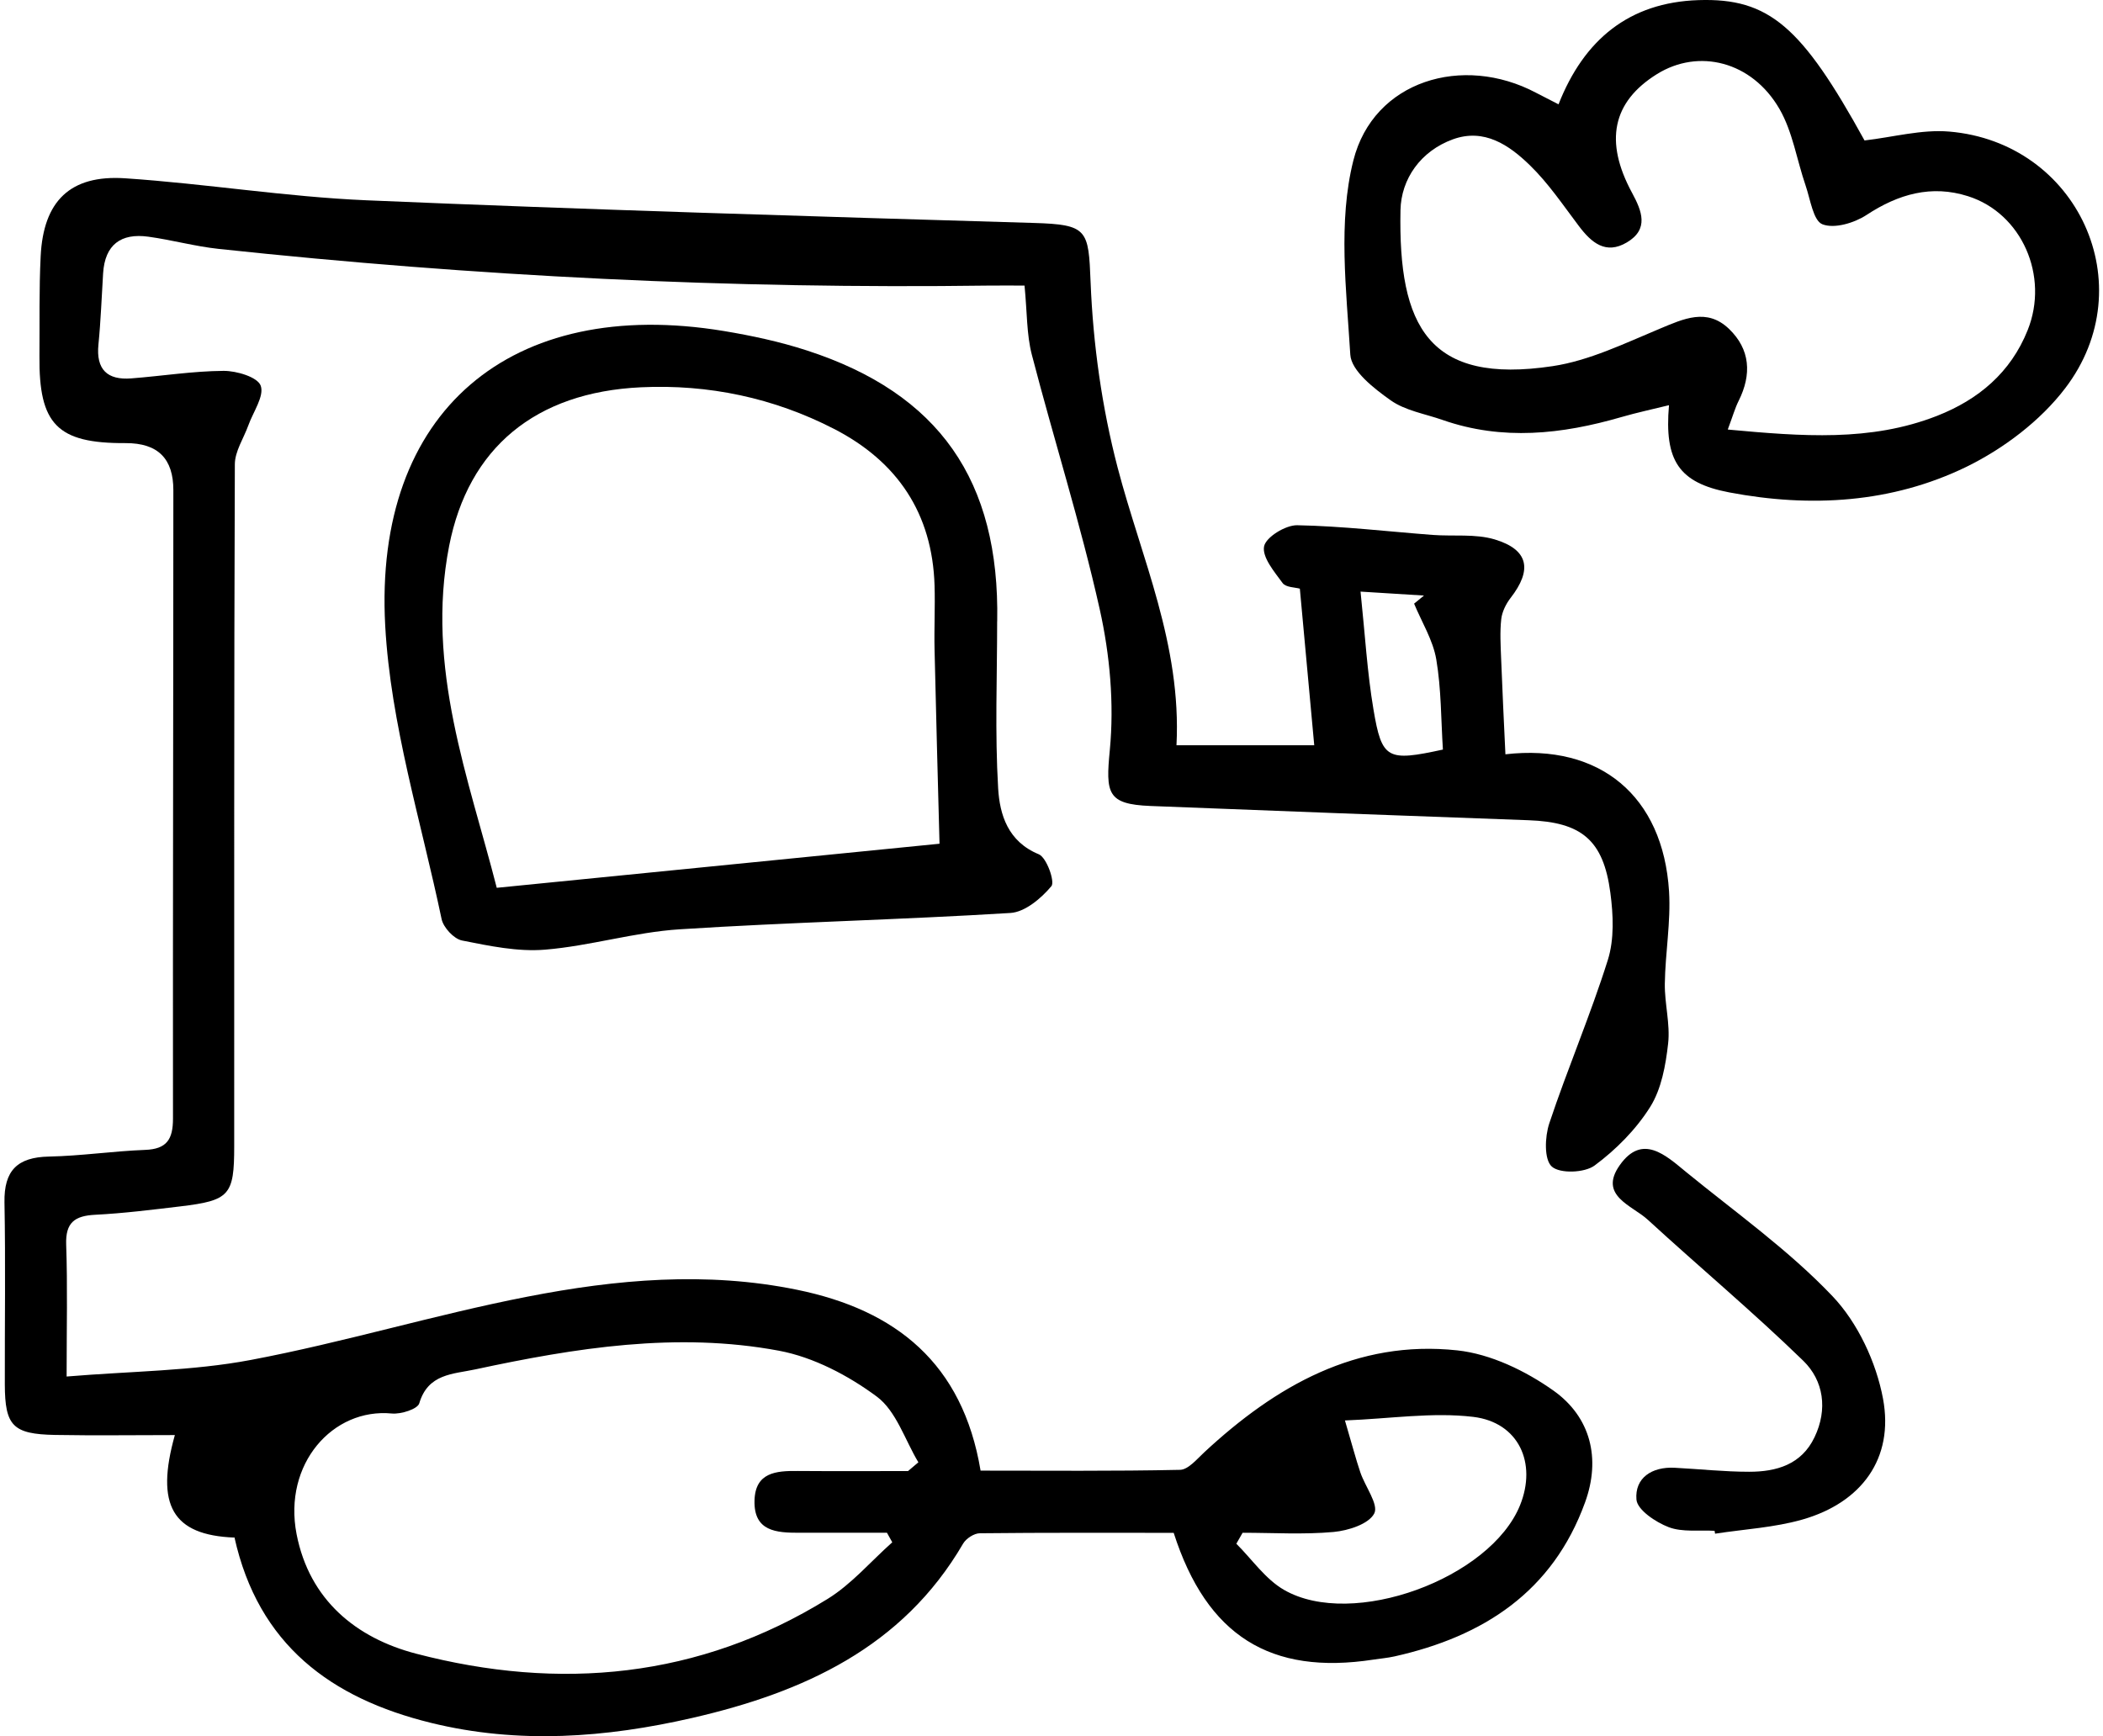 <svg width="109" height="90" viewBox="0 0 109 90" fill="none" xmlns="http://www.w3.org/2000/svg">
<path d="M12.135 79.704C8.947 79.577 8.041 78.032 9.063 74.391C6.96 74.391 4.905 74.421 2.855 74.384C0.666 74.343 0.258 73.916 0.25 71.772C0.243 68.625 0.291 65.478 0.232 62.332C0.202 60.678 0.897 59.987 2.535 59.954C4.196 59.921 5.853 59.672 7.517 59.608C8.646 59.568 8.966 59.059 8.966 57.985C8.955 47.126 8.985 36.266 8.985 25.407C8.985 23.802 8.215 22.962 6.503 22.97C2.958 22.988 2.011 21.989 2.045 18.46C2.059 16.732 2.022 15.001 2.108 13.277C2.249 10.428 3.631 9.053 6.481 9.242C10.66 9.521 14.817 10.204 19 10.383C30.517 10.873 42.046 11.215 53.57 11.557C56.39 11.639 56.419 11.906 56.527 14.64C56.657 17.858 57.114 21.127 57.928 24.24C59.154 28.929 61.245 33.409 60.978 38.633H68.118C67.877 36.014 67.628 33.324 67.372 30.515C67.13 30.445 66.647 30.452 66.48 30.226C66.049 29.639 65.41 28.884 65.518 28.323C65.611 27.844 66.632 27.216 67.234 27.227C69.575 27.272 71.908 27.551 74.245 27.729C75.326 27.811 76.466 27.662 77.473 27.963C79.234 28.494 79.431 29.538 78.29 31.002C78.053 31.31 77.856 31.712 77.811 32.09C77.737 32.759 77.778 33.447 77.804 34.123C77.867 35.78 77.949 37.437 78.027 39.101C82.927 38.536 86.2 41.267 86.508 46.208C86.605 47.791 86.311 49.396 86.289 50.993C86.274 52.026 86.575 53.081 86.46 54.095C86.334 55.221 86.115 56.447 85.531 57.38C84.799 58.546 83.759 59.597 82.648 60.418C82.132 60.801 80.847 60.849 80.43 60.471C80.025 60.106 80.07 58.929 80.3 58.234C81.248 55.388 82.437 52.62 83.336 49.76C83.674 48.686 83.618 47.423 83.466 46.279C83.105 43.537 81.965 42.619 79.23 42.519C72.695 42.285 66.16 42.036 59.626 41.78C57.374 41.69 57.307 41.118 57.523 38.874C57.753 36.474 57.527 33.944 56.999 31.581C56.007 27.142 54.625 22.795 53.481 18.389C53.206 17.33 53.239 16.19 53.102 14.804C52.522 14.804 51.876 14.796 51.233 14.804C37.892 14.986 24.596 14.321 11.332 12.902C10.11 12.772 8.91 12.437 7.692 12.27C6.272 12.073 5.437 12.679 5.344 14.169C5.266 15.398 5.225 16.632 5.102 17.858C4.972 19.158 5.563 19.712 6.804 19.615C8.401 19.492 9.991 19.236 11.589 19.225C12.265 19.221 13.354 19.548 13.513 19.994C13.707 20.533 13.12 21.354 12.871 22.052C12.629 22.725 12.172 23.397 12.172 24.073C12.127 35.858 12.142 47.642 12.139 59.426C12.139 61.96 11.901 62.231 9.349 62.536C7.881 62.711 6.41 62.896 4.931 62.971C3.872 63.026 3.389 63.372 3.43 64.52C3.505 66.66 3.453 68.803 3.453 71.356C6.796 71.077 9.95 71.073 12.993 70.498C17.808 69.591 22.523 68.153 27.334 67.217C31.94 66.318 36.614 65.898 41.303 66.857C46.437 67.904 49.896 70.672 50.824 76.234C54.279 76.234 57.724 76.267 61.164 76.193C61.591 76.182 62.037 75.636 62.423 75.279C66.123 71.843 70.314 69.439 75.53 70C77.261 70.186 79.074 71.062 80.52 72.088C82.444 73.455 82.983 75.606 82.154 77.883C80.475 82.509 76.89 84.834 72.279 85.864C71.919 85.945 71.547 85.975 71.183 86.031C65.856 86.848 62.549 84.805 60.833 79.459C57.534 79.459 54.161 79.444 50.787 79.481C50.49 79.481 50.074 79.752 49.918 80.019C46.775 85.414 41.622 87.732 35.893 89.051C31.413 90.08 26.873 90.426 22.329 89.307C17.165 88.037 13.387 85.269 12.15 79.685L12.135 79.704ZM47.065 76.256C47.243 76.104 47.421 75.955 47.6 75.803C46.901 74.64 46.452 73.143 45.445 72.396C43.966 71.3 42.164 70.353 40.374 70.018C35.083 69.03 29.826 69.87 24.625 70.988C23.477 71.233 22.184 71.207 21.731 72.745C21.642 73.046 20.784 73.317 20.312 73.273C17.251 72.976 14.669 75.885 15.371 79.522C16.036 82.947 18.473 84.916 21.564 85.722C29.005 87.665 36.231 87.004 42.896 82.884C44.141 82.115 45.136 80.937 46.247 79.949C46.154 79.785 46.065 79.618 45.972 79.455C44.453 79.455 42.933 79.455 41.414 79.455C40.244 79.455 39.066 79.388 39.107 77.787C39.144 76.323 40.225 76.241 41.347 76.252C43.253 76.267 45.159 76.256 47.065 76.256ZM64.403 79.459C64.296 79.648 64.188 79.838 64.08 80.023C64.897 80.837 65.592 81.866 66.558 82.419C70.102 84.459 77.246 81.829 78.785 78.028C79.669 75.844 78.718 73.73 76.355 73.447C74.234 73.195 72.042 73.544 69.709 73.633C70.084 74.9 70.269 75.621 70.507 76.323C70.756 77.062 71.469 77.995 71.228 78.456C70.942 79.005 69.883 79.343 69.121 79.414C67.561 79.555 65.978 79.455 64.403 79.455V79.459ZM70.518 30.668C70.752 32.904 70.864 34.855 71.187 36.772C71.622 39.365 71.904 39.484 74.787 38.856C74.687 37.314 74.705 35.72 74.442 34.175C74.271 33.179 73.691 32.25 73.294 31.292C73.465 31.151 73.635 31.013 73.806 30.872C72.852 30.812 71.897 30.753 70.522 30.668H70.518Z" fill="black"/>
<path d="M96.64 7.281C98.122 7.11 99.593 6.701 101.023 6.82C107.692 7.377 111.11 14.793 107.042 20.124C105.753 21.818 103.843 23.259 101.919 24.2C98.055 26.079 93.846 26.325 89.633 25.526C87.014 25.028 86.256 23.884 86.505 21.004C85.632 21.22 84.825 21.391 84.034 21.621C80.958 22.513 77.878 22.855 74.772 21.77C73.858 21.45 72.833 21.287 72.075 20.748C71.221 20.142 70.039 19.229 69.987 18.385C69.783 15.027 69.344 11.494 70.147 8.314C71.191 4.179 75.816 2.8 79.609 4.806C79.984 5.003 80.36 5.193 80.78 5.408C82.095 2.061 84.435 0.122 88.039 0.006C91.695 -0.112 93.392 1.381 96.64 7.281ZM89.566 22.268C93.4 22.62 96.952 22.907 100.396 21.558C102.547 20.715 104.218 19.31 105.095 17.115C106.221 14.31 104.791 11.055 102.004 10.171C100.113 9.569 98.4 10.056 96.747 11.141C96.116 11.557 95.079 11.869 94.459 11.627C93.98 11.442 93.831 10.331 93.586 9.618C93.129 8.291 92.917 6.835 92.23 5.646C90.799 3.175 88.039 2.496 85.877 3.844C83.573 5.282 83.142 7.325 84.595 10.004C85.097 10.933 85.483 11.88 84.32 12.567C83.228 13.214 82.485 12.582 81.831 11.713C81.017 10.636 80.252 9.495 79.29 8.562C78.224 7.526 76.931 6.634 75.307 7.221C73.632 7.831 72.621 9.276 72.588 10.896C72.469 16.929 74.044 19.946 80.475 18.98C82.377 18.694 84.209 17.798 86.018 17.044C87.266 16.524 88.466 15.952 89.611 17.044C90.721 18.107 90.799 19.411 90.116 20.778C89.926 21.157 89.811 21.573 89.555 22.256L89.566 22.268Z" fill="black"/>
<path d="M51.683 32.209C51.683 35.096 51.564 37.994 51.735 40.869C51.816 42.229 52.24 43.626 53.841 44.284C54.246 44.451 54.688 45.703 54.495 45.937C53.967 46.568 53.128 47.278 52.374 47.326C46.663 47.679 40.938 47.806 35.228 48.173C32.891 48.322 30.592 49.035 28.255 49.228C26.836 49.347 25.365 49.035 23.945 48.753C23.522 48.667 22.976 48.077 22.887 47.635C21.828 42.582 20.245 37.544 19.966 32.44C19.357 21.302 26.49 15.339 37.517 17.159C38.969 17.401 40.429 17.713 41.83 18.17C48.673 20.395 51.82 24.905 51.686 32.209H51.683ZM48.696 43.737C48.61 40.401 48.514 37.043 48.439 33.681C48.413 32.574 48.473 31.463 48.439 30.352C48.324 26.614 46.515 23.925 43.231 22.234C40.099 20.622 36.722 19.912 33.222 20.076C27.746 20.332 24.276 23.222 23.28 28.297C22.047 34.609 24.313 40.409 25.747 46.022C33.683 45.231 41.336 44.469 48.696 43.737Z" fill="black"/>
<path d="M88.871 79.354C88.073 79.306 87.203 79.436 86.49 79.165C85.817 78.909 84.863 78.27 84.818 77.735C84.725 76.613 85.617 76.026 86.791 76.085C88.08 76.152 89.373 76.293 90.662 76.293C92.074 76.293 93.374 75.922 94.05 74.499C94.738 73.061 94.526 71.571 93.463 70.538C90.866 68.012 88.08 65.683 85.409 63.231C84.592 62.48 82.834 61.982 83.953 60.4C85.123 58.743 86.338 59.891 87.385 60.749C89.96 62.852 92.705 64.799 94.979 67.191C96.29 68.569 97.245 70.616 97.598 72.504C98.178 75.61 96.48 77.891 93.43 78.767C91.966 79.187 90.409 79.269 88.894 79.503C88.886 79.455 88.875 79.406 88.868 79.354H88.871Z" fill="black"/>
</svg>
